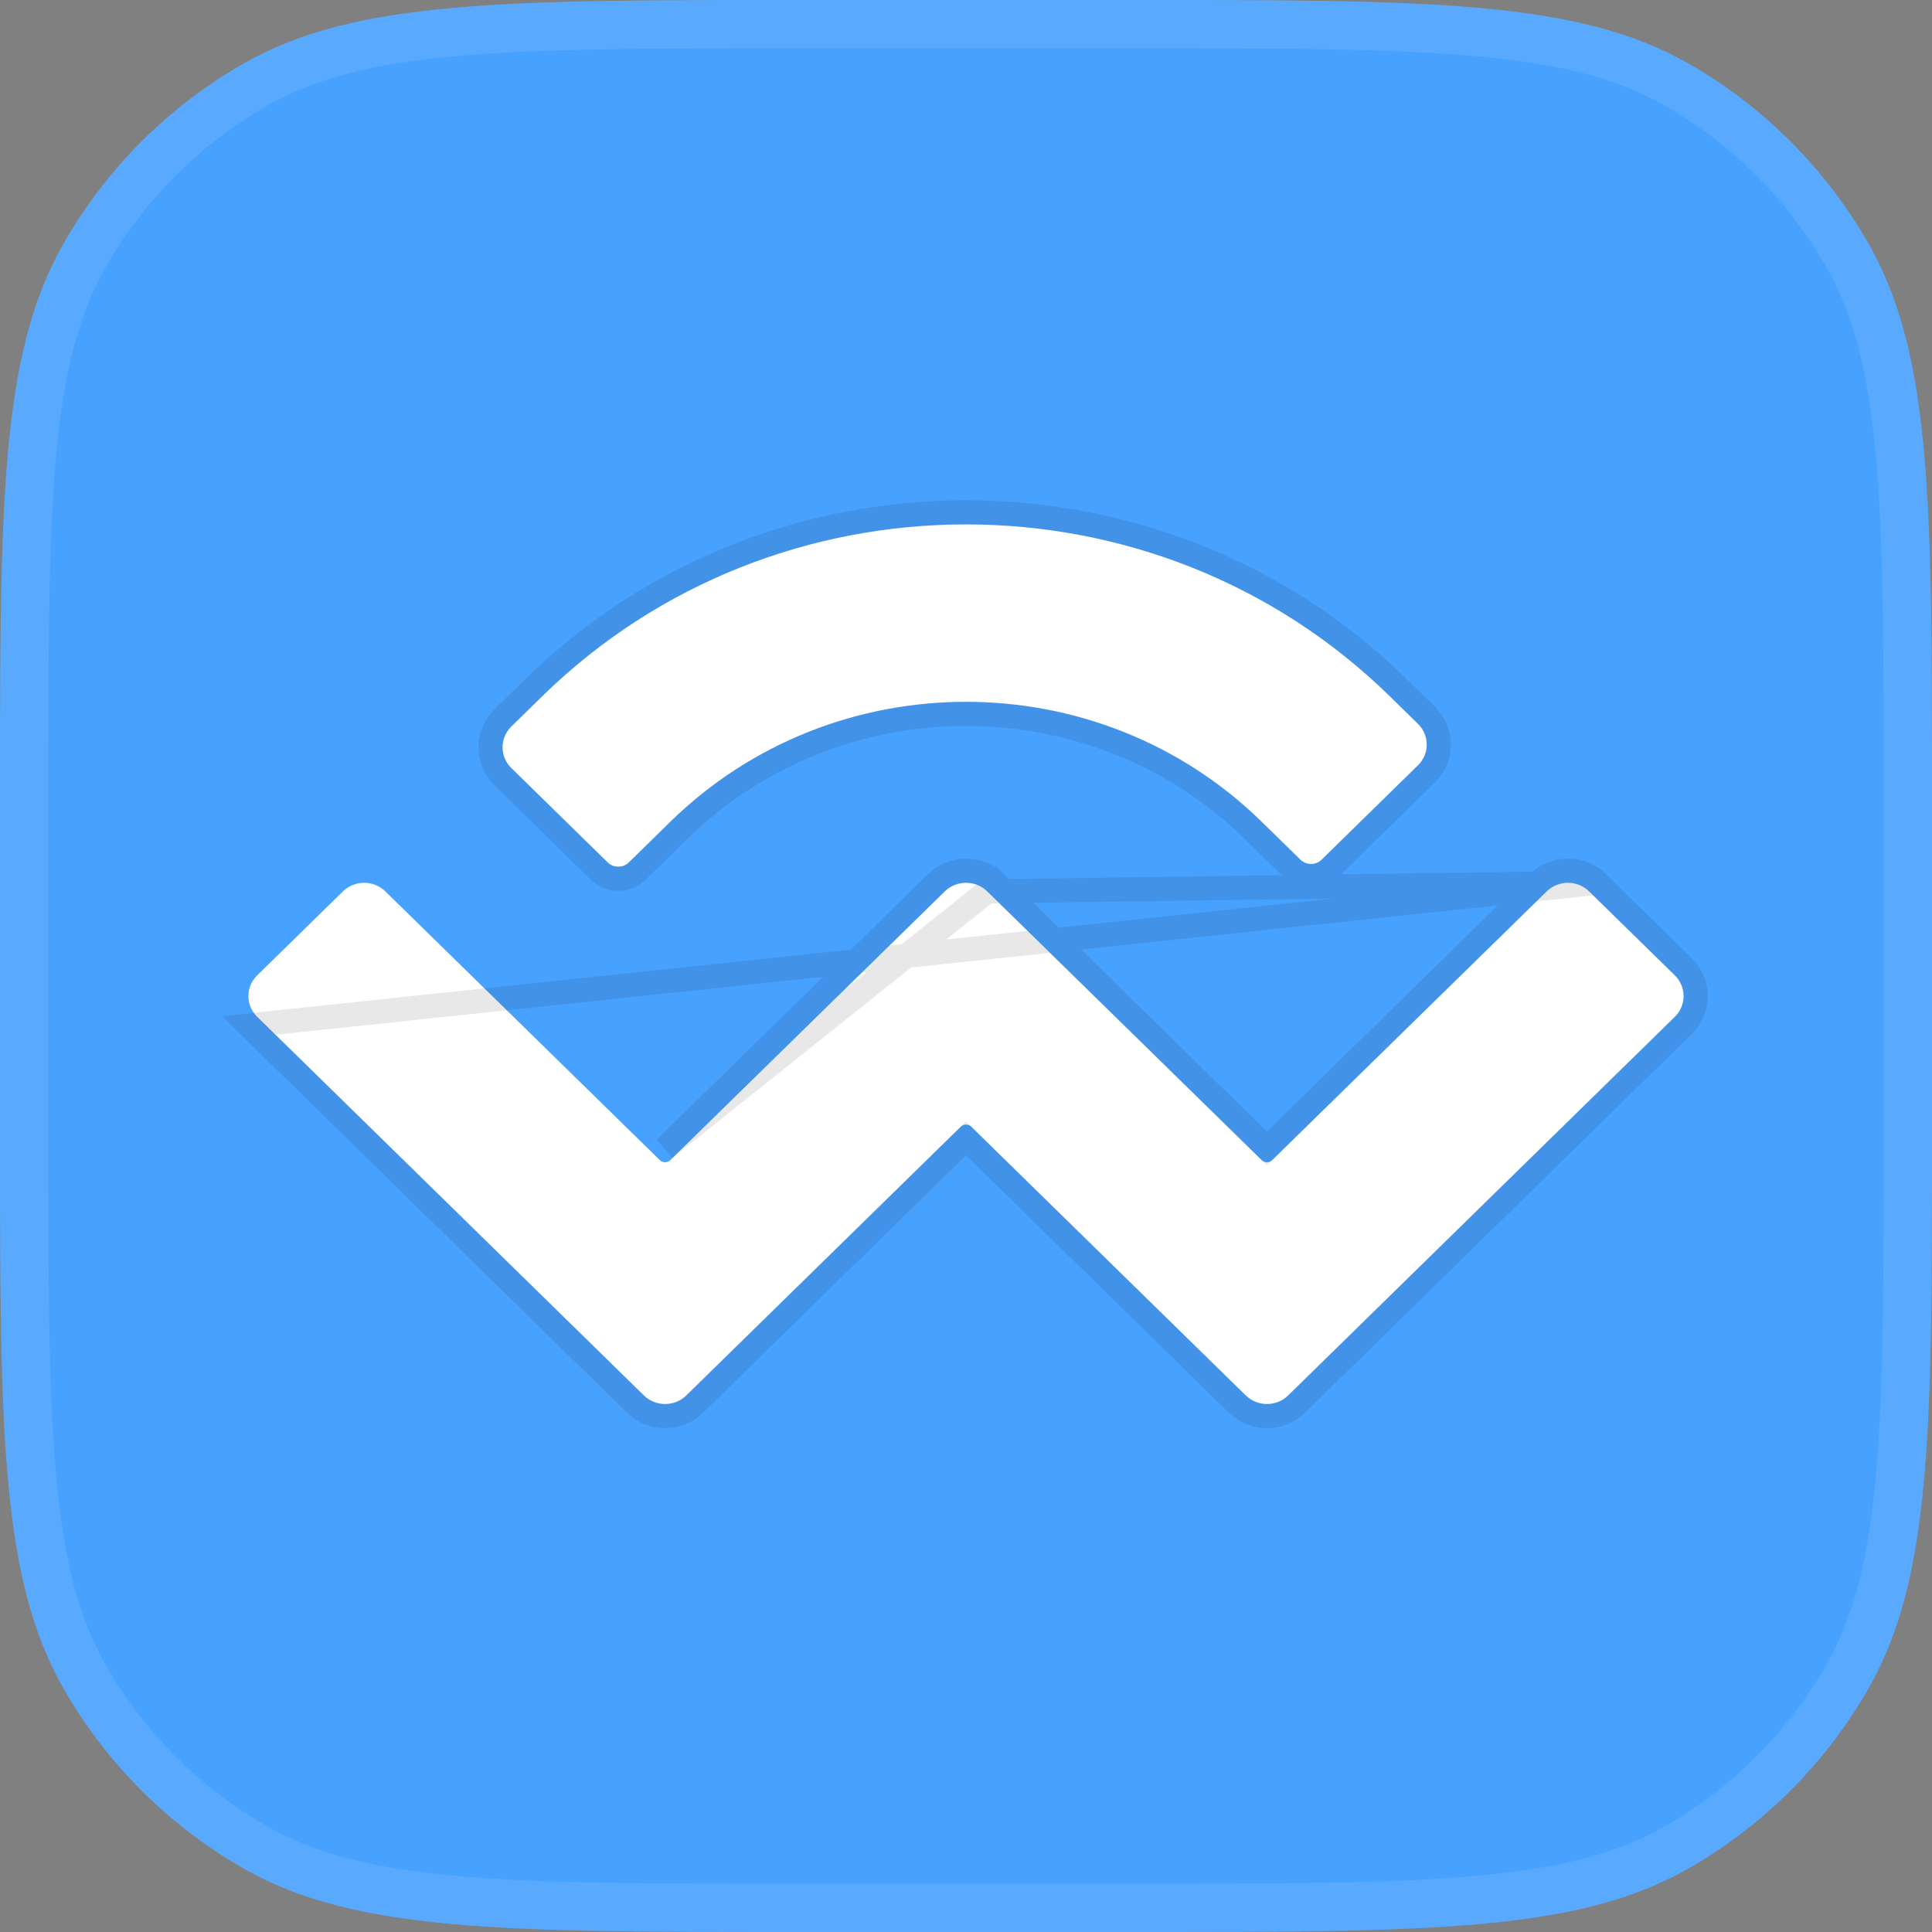<svg width="40" height="40" viewBox="0 0 40 40" fill="none" xmlns="http://www.w3.org/2000/svg">
<rect x="0" y="0" width="40" height="40" fill="#808080" stroke="none"/>
<g clip-path="url(#clip0_9363_19778)">
<path d="M0 16.6C0 10.432 0 7.349 1.314 5.045C2.201 3.49 3.49 2.201 5.045 1.314C7.349 0 10.432 0 16.6 0H23.4C29.568 0 32.651 0 34.955 1.314C36.51 2.201 37.799 3.49 38.686 5.045C40 7.349 40 10.432 40 16.6V23.4C40 29.568 40 32.651 38.686 34.955C37.799 36.51 36.51 37.799 34.955 38.686C32.651 40 29.568 40 23.4 40H16.6C10.432 40 7.349 40 5.045 38.686C3.49 37.799 2.201 36.51 1.314 34.955C0 32.651 0 29.568 0 23.4V16.6Z" fill="#47A1FF"/>
<path d="M0.5 16.6C0.5 13.507 0.5 11.22 0.662 9.418C0.823 7.623 1.141 6.357 1.748 5.293C2.591 3.815 3.815 2.591 5.293 1.748C6.357 1.141 7.623 0.823 9.418 0.662C11.22 0.5 13.507 0.5 16.6 0.5H23.4C26.493 0.5 28.779 0.5 30.582 0.662C32.377 0.823 33.644 1.141 34.707 1.748C36.185 2.591 37.409 3.815 38.252 5.293C38.859 6.357 39.177 7.623 39.338 9.418C39.499 11.22 39.5 13.507 39.5 16.6V23.4C39.5 26.493 39.499 28.779 39.338 30.582C39.177 32.377 38.859 33.644 38.252 34.707C37.409 36.185 36.185 37.409 34.707 38.252C33.644 38.859 32.377 39.177 30.582 39.338C28.779 39.499 26.493 39.5 23.4 39.5H16.6C13.507 39.5 11.22 39.499 9.418 39.338C7.623 39.177 6.357 38.859 5.293 38.252C3.815 37.409 2.591 36.185 1.748 34.707C1.141 33.644 0.823 32.377 0.662 30.582C0.5 28.779 0.5 26.493 0.5 23.4V16.6Z" stroke="white" stroke-opacity="0.1"/>
<path d="M11.226 14.415C16.072 9.671 23.928 9.671 28.774 14.415L29.357 14.986C29.6 15.224 29.6 15.608 29.357 15.845L27.362 17.799C27.241 17.917 27.045 17.917 26.924 17.799L26.121 17.013C22.741 13.703 17.26 13.703 13.879 17.013L13.02 17.855C12.899 17.973 12.702 17.973 12.581 17.855L10.586 15.901C10.344 15.664 10.344 15.279 10.586 15.042L11.226 14.415ZM32.9 18.455L34.676 20.194C34.918 20.431 34.918 20.815 34.676 21.052L26.67 28.891C26.427 29.128 26.035 29.128 25.792 28.891L20.11 23.328C20.049 23.269 19.951 23.269 19.891 23.328L14.209 28.891C13.966 29.128 13.573 29.128 13.331 28.891L5.325 21.052C5.082 20.815 5.082 20.431 5.325 20.193L7.1 18.455C7.343 18.218 7.735 18.218 7.978 18.455L13.66 24.018C13.721 24.078 13.819 24.078 13.879 24.018L19.561 18.455C19.804 18.218 20.197 18.218 20.439 18.455L26.121 24.018C26.182 24.078 26.28 24.078 26.34 24.018L32.023 18.455C32.265 18.218 32.658 18.218 32.9 18.455Z" fill="white"/>
<path d="M33.075 18.276L34.85 20.015C35.193 20.35 35.193 20.896 34.85 21.231L26.845 29.07C26.505 29.402 25.957 29.402 25.617 29.07L20 23.57L14.383 29.07C14.044 29.402 13.496 29.402 13.156 29.07L5.15 21.231L33.075 18.276ZM33.075 18.276C32.736 17.944 32.187 17.944 31.848 18.276L26.231 23.776L20.614 18.276L20.439 18.455M33.075 18.276L20.439 18.455M20.439 18.455L20.614 18.276C20.274 17.944 19.726 17.944 19.387 18.276L13.77 23.776L20.439 18.455ZM28.949 14.237C24.006 9.397 15.994 9.397 11.051 14.237L10.411 14.864C10.069 15.199 10.069 15.745 10.411 16.08L12.406 18.033C12.624 18.247 12.976 18.247 13.195 18.033L14.054 17.192C17.337 13.977 22.663 13.977 25.946 17.192L26.749 17.977C26.967 18.191 27.319 18.191 27.537 17.977L29.532 16.024C29.875 15.689 29.875 15.143 29.532 14.808L28.949 14.237ZM26.166 23.84C26.166 23.84 26.166 23.84 26.166 23.839L26.166 23.84Z" stroke="#141414" stroke-opacity="0.1" stroke-width="0.5"/>
</g>
<defs>
<clipPath id="clip0_9363_19778">
<rect width="40" height="40" fill="white"/>
</clipPath>
</defs>
</svg>
